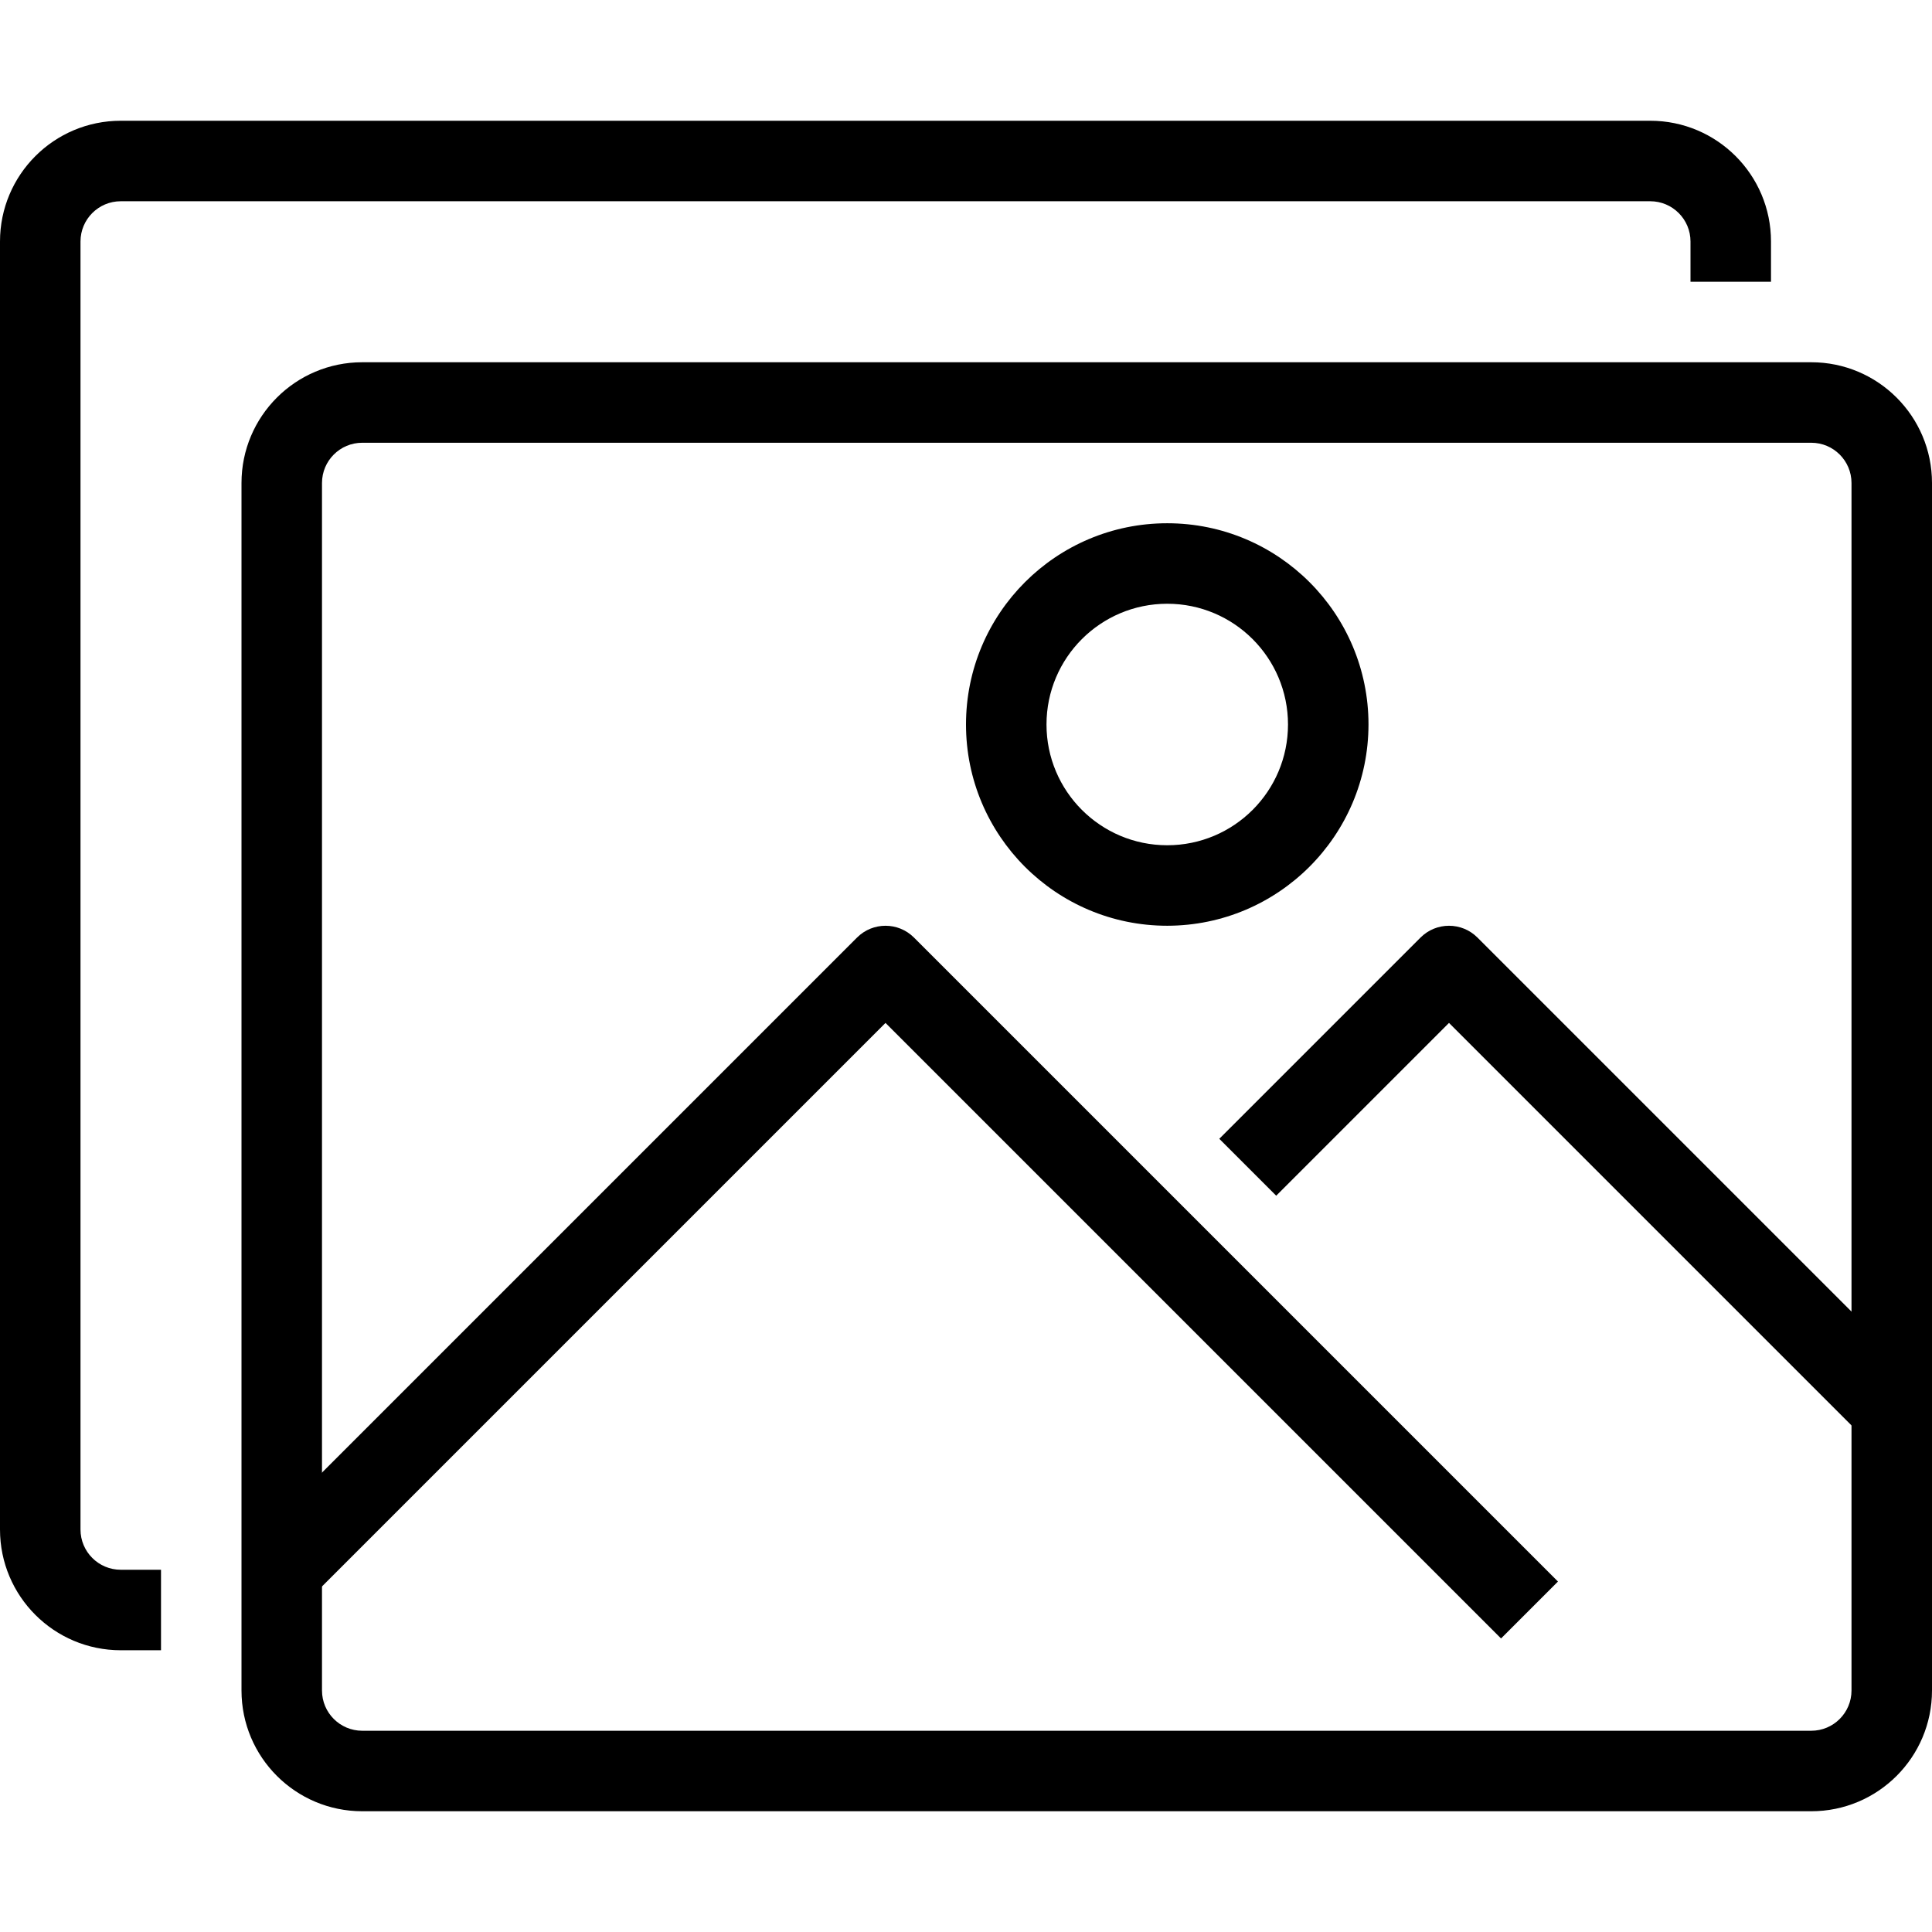 <?xml version="1.0" encoding="iso-8859-1"?>
<!-- Generator: Adobe Illustrator 19.0.0, SVG Export Plug-In . SVG Version: 6.00 Build 0)  -->
<svg version="1.1" id="Capa_1" xmlns="http://www.w3.org/2000/svg" xmlns:xlink="http://www.w3.org/1999/xlink" x="0px" y="0px"
	 viewBox="0 0 512 512" style="enable-background:new 0 0 512 512;" xml:space="preserve">
<g>
	<g>
		<path d="M480,96H96c-17.673,0-32,14.327-32,32v320c0,17.673,14.327,32,32,32h384c17.673,0,32-14.327,32-32V128
			C512,110.327,497.673,96,480,96z M490.667,448c0,5.891-4.776,10.667-10.667,10.667H96c-5.891,0-10.667-4.776-10.667-10.667V128
			c0-5.891,4.776-10.667,10.667-10.667h384c5.891,0,10.667,4.776,10.667,10.667V448z"/>
	</g>
</g>
<g>
	<g>
		<path d="M437.333,32H32C14.327,32,0,46.327,0,64v341.333c0,17.673,14.327,32,32,32h10.667V416H32
			c-5.891,0-10.667-4.776-10.667-10.667V64c0-5.891,4.776-10.667,10.667-10.667h405.333C443.224,53.333,448,58.109,448,64v10.667
			h21.333V64C469.333,46.327,455.006,32,437.333,32z"/>
	</g>
</g>
<g>
	<g>
		<path d="M242.208,248.459c-4.165-4.164-10.917-4.164-15.083,0l-160,160l15.083,15.083l152.459-152.459l163.125,163.125
			l15.083-15.083L242.208,248.459z"/>
	</g>
</g>
<g>
	<g>
		<path d="M391.541,248.459c-4.165-4.164-10.917-4.164-15.083,0l-53.333,53.333l15.083,15.083L384,271.083l109.792,109.792
			l15.083-15.083L391.541,248.459z"/>
	</g>
</g>
<g>
	<g>
		<path d="M309.333,138.667C279.878,138.667,256,162.545,256,192s23.878,53.333,53.333,53.333
			c29.441-0.035,53.298-23.893,53.333-53.333C362.667,162.545,338.789,138.667,309.333,138.667z M309.333,224
			c-17.673,0-32-14.327-32-32s14.327-32,32-32c17.673,0,32,14.327,32,32S327.006,224,309.333,224z"/>
	</g>
</g>
<g>
</g>
<g>
</g>
<g>
</g>
<g>
</g>
<g>
</g>
<g>
</g>
<g>
</g>
<g>
</g>
<g>
</g>
<g>
</g>
<g>
</g>
<g>
</g>
<g>
</g>
<g>
</g>
<g>
</g>
</svg>
